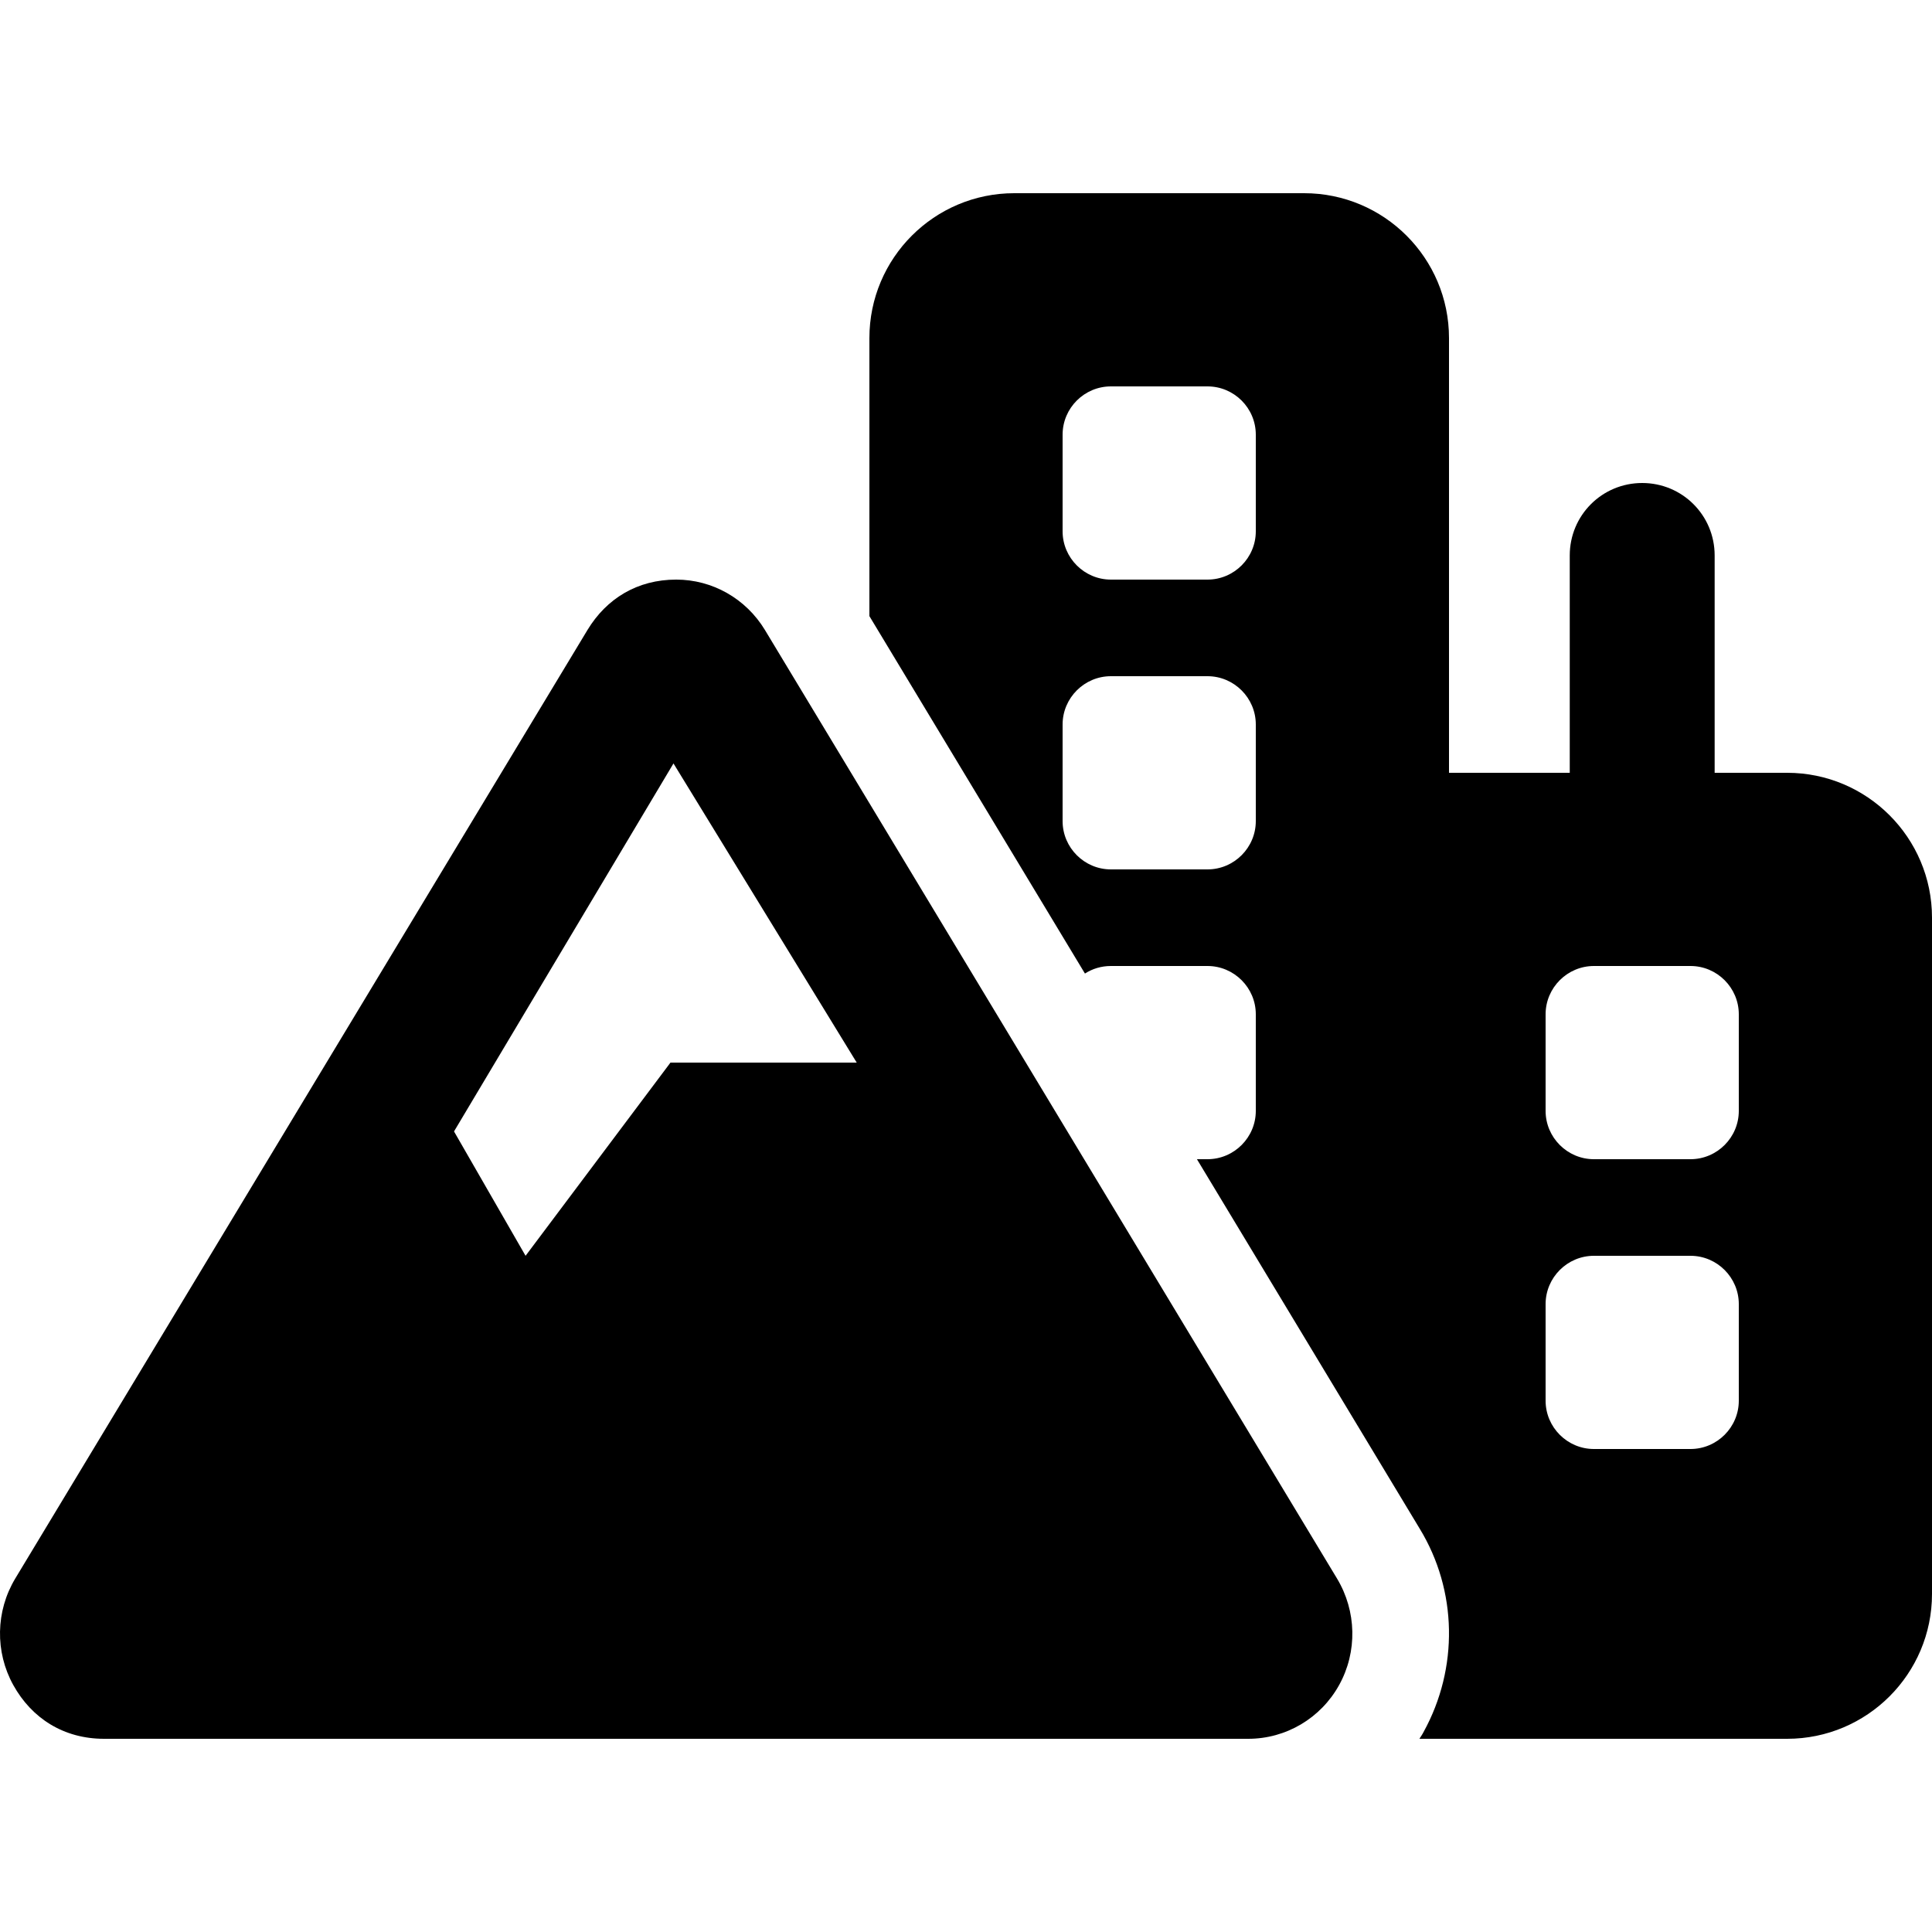 <svg xmlns="http://www.w3.org/2000/svg" viewBox="0 0 640 512" height="1em" width="1em">
  <path d="M432 0C458.5 0 480 21.49 480 48V192H520V120C520 106.7 530.7 96 544 96C557.3 96 568 106.7 568 120V192H592C618.5 192 640 213.5 640 240V464C640 490.5 618.5 512 592 512H470.2C470.7 511.2 471.2 510.5 471.6 509.7C483.2 488.6 482.8 462.9 470.3 442.4L396.5 320H400C408.8 320 416 312.8 416 304V272C416 263.2 408.8 256 400 256H368C364.8 256 361.9 256.9 359.4 258.5L288 140.1V48C288 21.49 309.5 0 336 0L432 0zM368 64C359.2 64 352 71.16 352 80V112C352 120.8 359.2 128 368 128H400C408.8 128 416 120.8 416 112V80C416 71.16 408.8 64 400 64H368zM352 208C352 216.8 359.2 224 368 224H400C408.8 224 416 216.8 416 208V176C416 167.2 408.8 160 400 160H368C359.2 160 352 167.2 352 176V208zM512 304C512 312.8 519.2 320 528 320H560C568.8 320 576 312.8 576 304V272C576 263.2 568.8 256 560 256H528C519.2 256 512 263.2 512 272V304zM528 352C519.2 352 512 359.2 512 368V400C512 408.8 519.2 416 528 416H560C568.8 416 576 408.8 576 400V368C576 359.2 568.8 352 560 352H528zM442.9 458.9C449.4 469.7 449.7 483.2 443.6 494.2C437.5 505.2 426 512 413.5 512H34.46C21.1 512 10.5 505.2 4.404 494.2C-1.693 483.2-1.444 469.7 5.056 458.9L194.6 144.7C200.9 134.3 211.1 128 224 128C236 128 247.1 134.3 253.4 144.7L442.9 458.9zM223.1 188.9L150.4 310.8L174.1 352L222.1 288H283.8L223.1 188.9z"/>
</svg>
